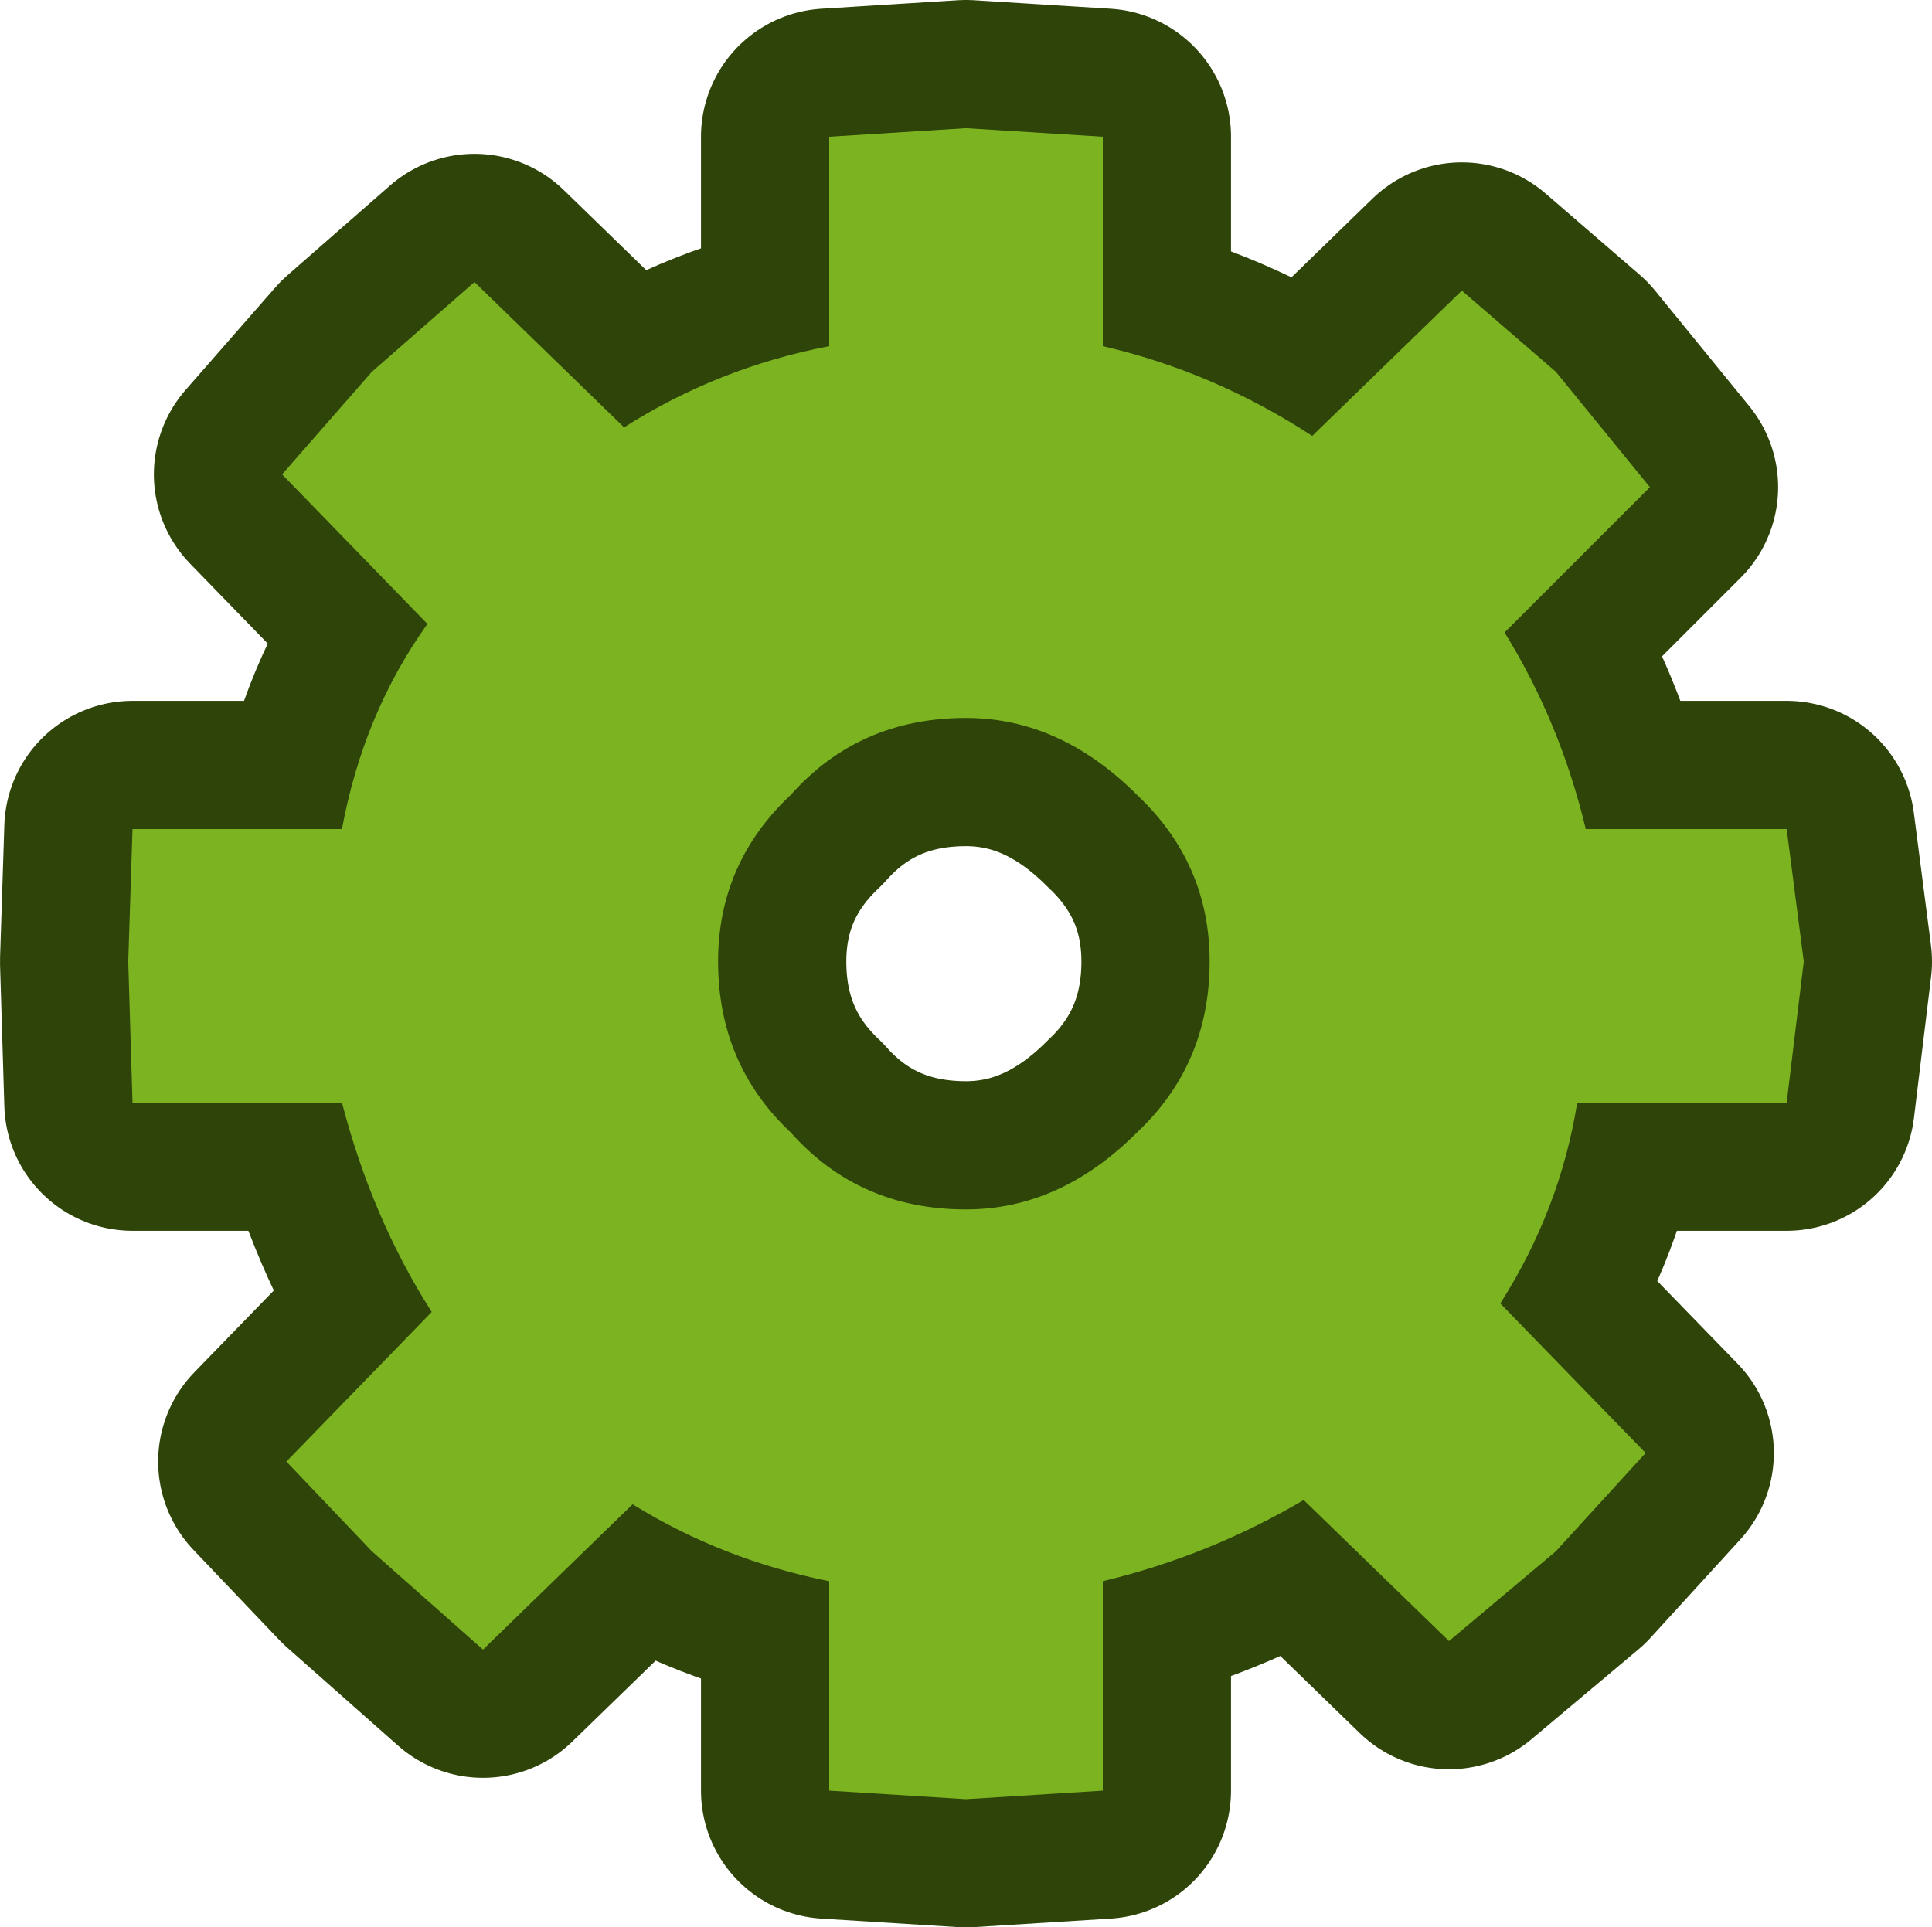 <?xml version="1.0" encoding="UTF-8" standalone="no"?>
<svg xmlns:xlink="http://www.w3.org/1999/xlink" height="22.55px" width="22.6px" xmlns="http://www.w3.org/2000/svg">
  <g transform="matrix(1.0, 0.0, 0.0, 1.0, -3.65, -3.5)">
    <path d="M14.95 5.0 L16.55 5.1 16.55 7.55 Q17.85 7.85 19.0 8.6 L20.75 6.9 21.85 7.85 22.95 9.2 21.25 10.9 Q21.9 11.95 22.2 13.2 L24.55 13.2 24.75 14.75 24.55 16.4 22.1 16.4 Q21.9 17.65 21.2 18.75 L22.9 20.5 21.85 21.65 20.6 22.7 18.9 21.05 Q17.8 21.7 16.55 22.0 L16.55 24.45 14.95 24.55 13.35 24.45 13.35 22.0 Q12.1 21.75 11.05 21.1 L9.3 22.8 8.0 21.65 7.0 20.6 8.7 18.85 Q8.0 17.75 7.65 16.4 L5.2 16.4 5.15 14.75 5.2 13.2 7.65 13.2 Q7.9 11.85 8.65 10.8 L6.95 9.05 8.0 7.85 9.2 6.8 10.95 8.5 Q12.05 7.8 13.35 7.55 L13.35 5.1 14.95 5.0 M17.8 14.75 Q17.8 15.95 16.95 16.75 16.05 17.65 14.95 17.65 13.7 17.65 12.9 16.75 12.05 15.95 12.05 14.75 12.05 13.6 12.9 12.8 13.7 11.9 14.95 11.9 16.05 11.9 16.95 12.8 17.8 13.6 17.8 14.75" fill="none" stroke="#2e4408" stroke-linecap="round" stroke-linejoin="round" stroke-width="3.0"/>
    <path d="M14.95 5.0 L16.55 5.1 16.55 7.55 Q17.85 7.85 19.0 8.6 L20.75 6.9 21.85 7.85 22.95 9.2 21.25 10.9 Q21.9 11.95 22.2 13.2 L24.55 13.2 24.75 14.75 24.55 16.4 22.1 16.4 Q21.9 17.65 21.2 18.75 L22.9 20.5 21.85 21.65 20.6 22.7 18.9 21.05 Q17.8 21.7 16.55 22.0 L16.55 24.45 14.95 24.55 13.35 24.45 13.35 22.0 Q12.1 21.75 11.05 21.1 L9.3 22.8 8.0 21.65 7.0 20.6 8.7 18.85 Q8.0 17.75 7.65 16.4 L5.2 16.4 5.15 14.75 5.2 13.2 7.65 13.2 Q7.9 11.85 8.65 10.8 L6.95 9.05 8.0 7.85 9.2 6.8 10.95 8.5 Q12.05 7.8 13.35 7.55 L13.35 5.1 14.95 5.0 M17.8 14.75 Q17.8 13.6 16.95 12.8 16.05 11.9 14.95 11.9 13.7 11.9 12.9 12.8 12.05 13.6 12.05 14.75 12.05 15.95 12.9 16.75 13.7 17.65 14.95 17.65 16.05 17.65 16.95 16.75 17.8 15.95 17.8 14.75" fill="#7cb421" fill-rule="evenodd" stroke="none"/>
  </g>
</svg>

